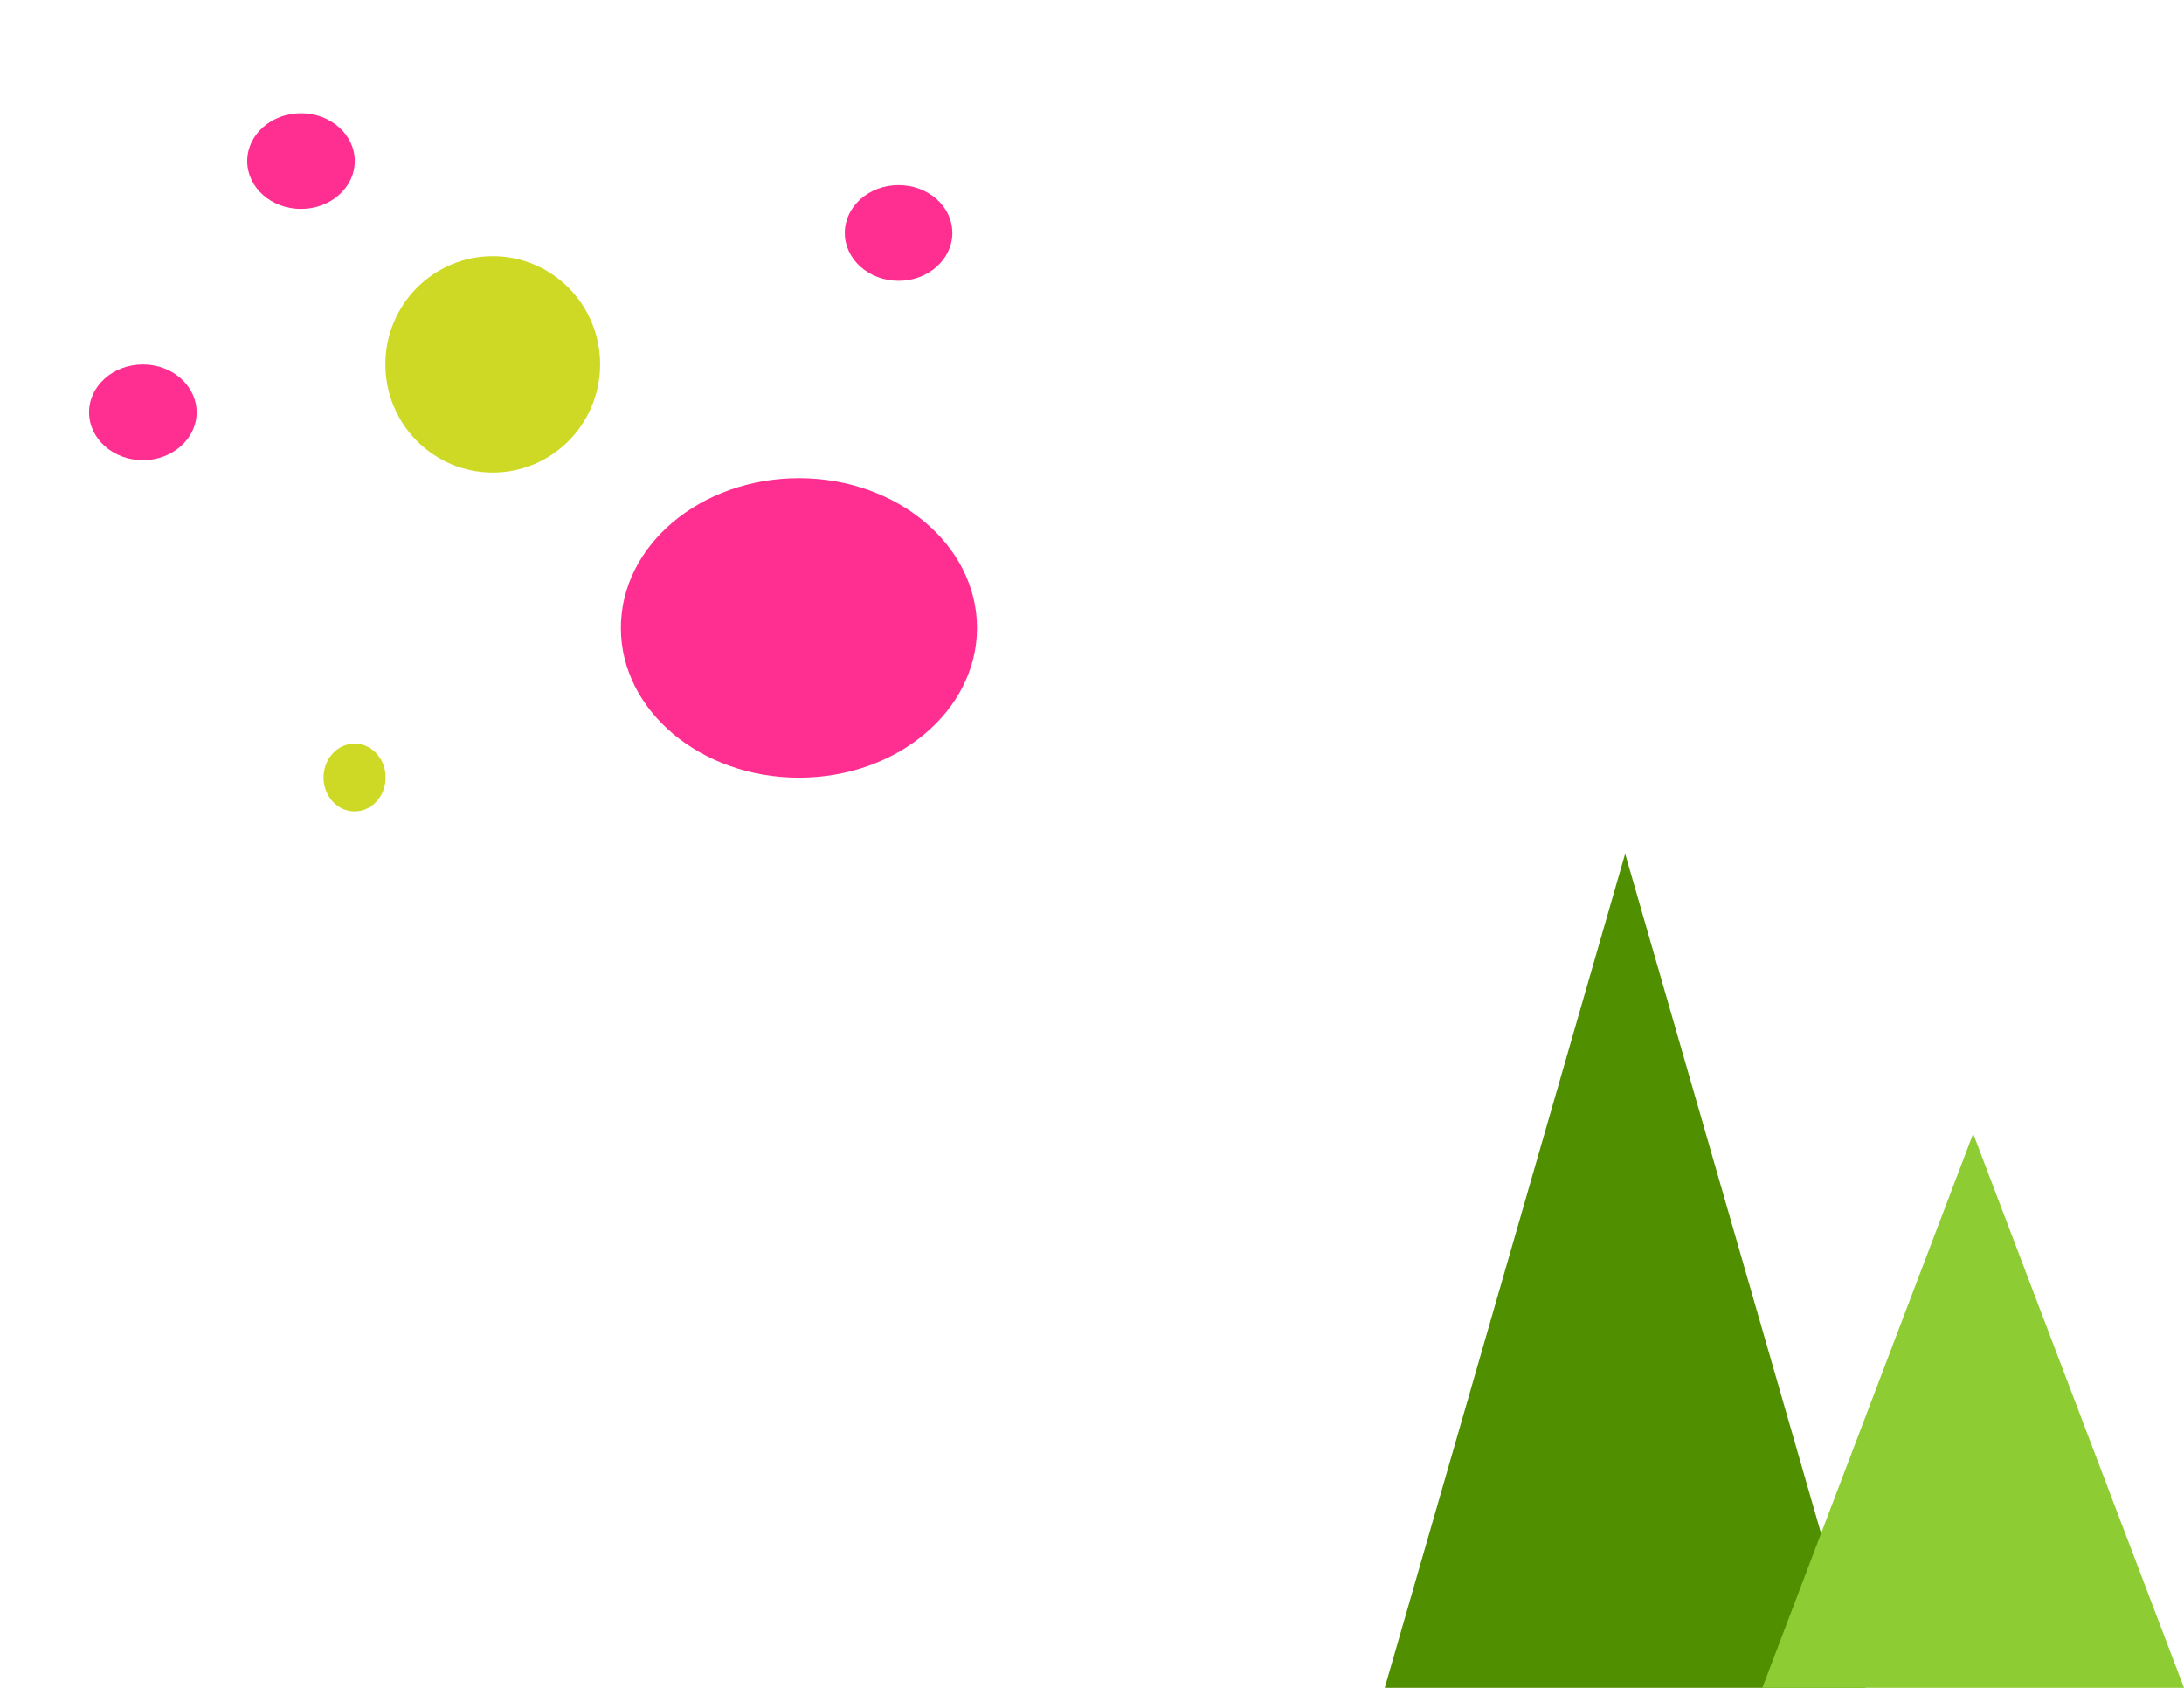 <?xml version="1.0" encoding="UTF-8" standalone="no"?>
<!DOCTYPE svg PUBLIC "-//W3C//DTD SVG 1.1//EN" "http://www.w3.org/Graphics/SVG/1.1/DTD/svg11.dtd">
<svg width="100%" height="100%" viewBox="0 0 3300 2550" version="1.1" xmlns="http://www.w3.org/2000/svg" xmlns:xlink="http://www.w3.org/1999/xlink" xml:space="preserve" xmlns:serif="http://www.serif.com/" style="fill-rule:evenodd;clip-rule:evenodd;stroke-linejoin:round;stroke-miterlimit:2;">
    <g transform="matrix(1.141,0,0,1.506,866.433,-813.691)">
        <path d="M1392.78,1396.77L1711.35,2234.05L1074.21,2234.05L1392.78,1396.77Z" style="fill:rgb(79,143,0);"/>
    </g>
    <g transform="matrix(1,0,0,1,1588.65,315.947)">
        <path d="M1392.78,1396.77L1711.35,2234.05L1074.21,2234.05L1392.78,1396.77Z" style="fill:rgb(141,204,51);"/>
    </g>
    <g transform="matrix(0.605,0,0,0.712,135.395,64.653)">
        <ellipse cx="1006.83" cy="682.335" rx="268.17" ry="229.569" style="fill:rgb(206,217,38);"/>
    </g>
    <g transform="matrix(1,0,0,1,505.504,-134.712)">
        <ellipse cx="701.689" cy="1083.37" rx="269.056" ry="226.23" style="fill:rgb(255,47,146);"/>
    </g>
    <g transform="matrix(0.175,0,0,0.223,359.579,1022.49)">
        <ellipse cx="1006.83" cy="682.335" rx="268.17" ry="229.569" style="fill:rgb(206,217,38);"/>
    </g>
    <g transform="matrix(0.303,0,0,0.315,1052.67,137.003)">
        <ellipse cx="1006.83" cy="682.335" rx="268.17" ry="229.569" style="fill:rgb(255,47,146);"/>
    </g>
    <g transform="matrix(0.303,0,0,0.315,-89.218,407.992)">
        <ellipse cx="1006.83" cy="682.335" rx="268.17" ry="229.569" style="fill:rgb(255,47,146);"/>
    </g>
    <g transform="matrix(0.303,0,0,0.315,149.735,28.431)">
        <ellipse cx="1006.83" cy="682.335" rx="268.17" ry="229.569" style="fill:rgb(255,47,146);"/>
    </g>
</svg>
